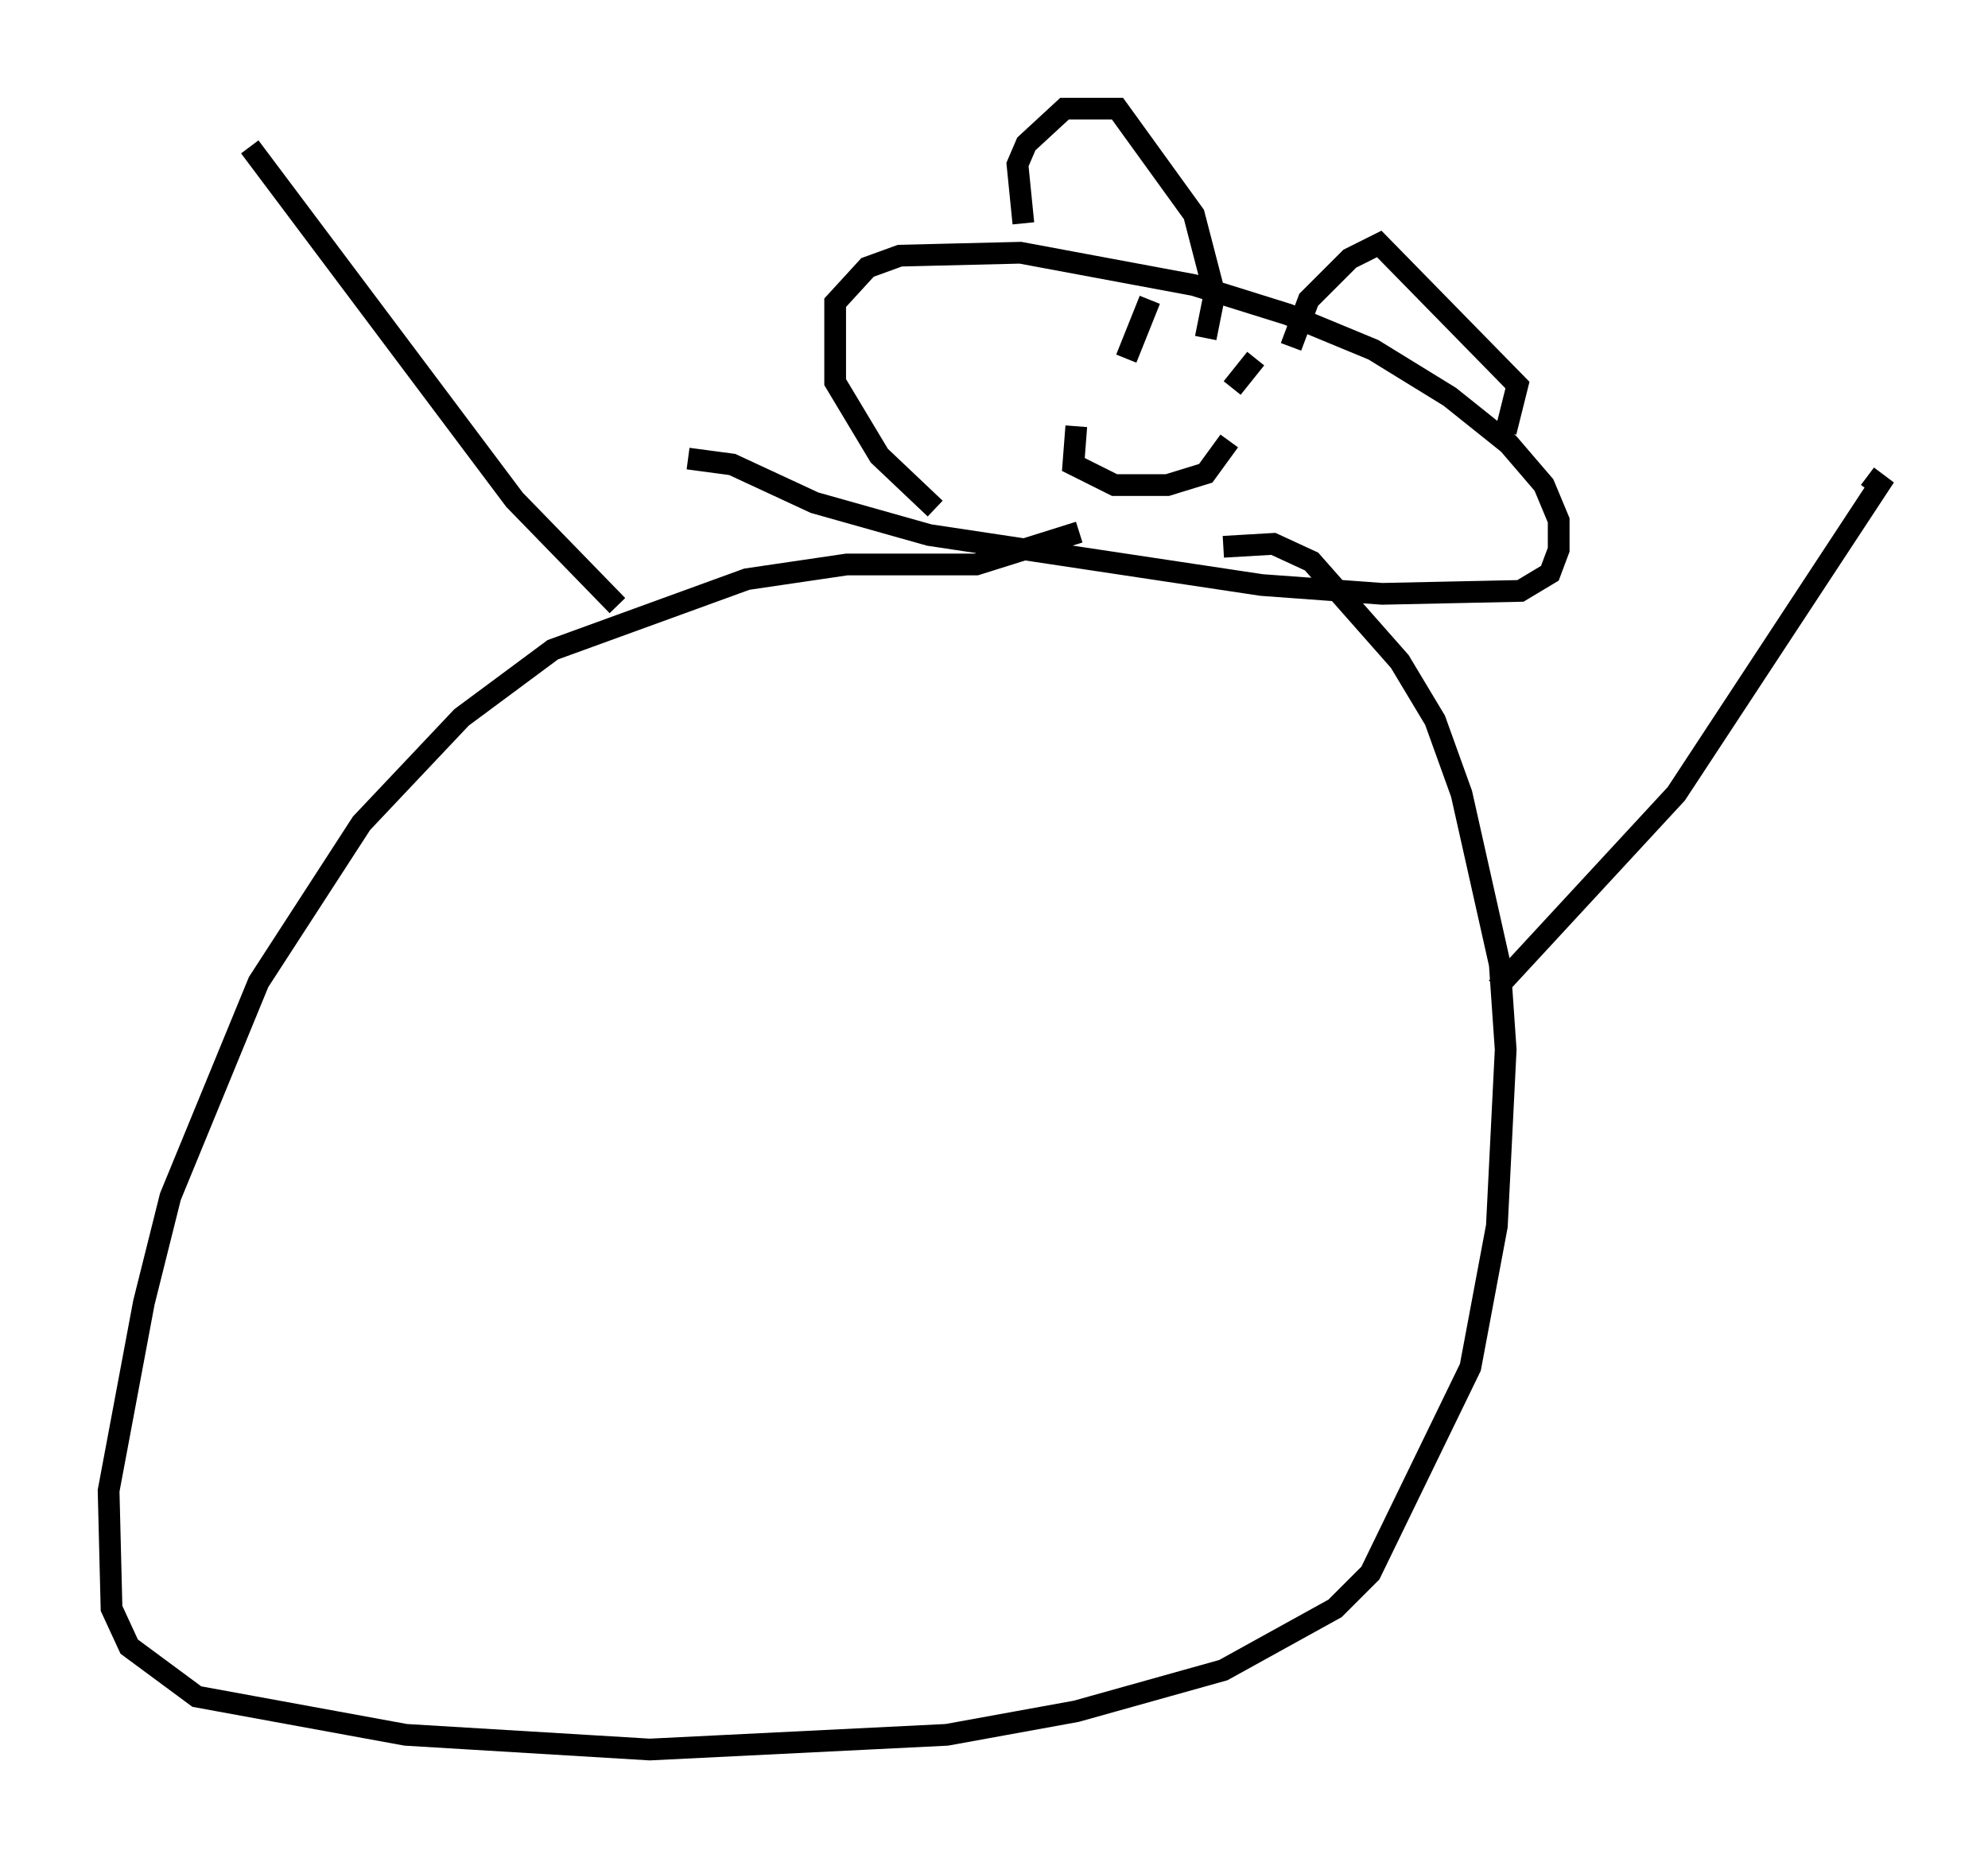 <?xml version="1.0" encoding="utf-8" ?>
<svg baseProfile="full" height="85.507" version="1.1" width="91.461" xmlns="http://www.w3.org/2000/svg" xmlns:ev="http://www.w3.org/2001/xml-events" xmlns:xlink="http://www.w3.org/1999/xlink"><defs /><rect fill="white" height="85.507" width="91.461" x="0" y="0" /><path d="M45.189, 26.245 m-2.165, -2.842 l-2.571, -2.436 -2.03, -3.383 l0.0, -3.654 1.488, -1.624 l1.488, -0.541 5.548, -0.135 l7.984, 1.488 4.33, 1.353 l3.924, 1.624 3.518, 2.165 l2.706, 2.165 1.624, 1.894 l0.677, 1.624 0.0, 1.353 l-0.406, 1.083 -1.353, 0.812 l-6.36, 0.135 -5.548, -0.406 l-15.291, -2.3 -5.277, -1.488 l-3.789, -1.759 -2.03, -0.271 m15.426, -10.825 l-0.271, -2.706 0.406, -0.947 l1.759, -1.624 2.436, 0.0 l3.518, 4.871 0.947, 3.654 l-0.406, 2.03 m3.924, 0.406 l0.812, -2.165 1.894, -1.894 l1.353, -0.677 6.36, 6.495 l-0.541, 2.165 m-19.756, -0.271 l-0.135, 1.759 1.894, 0.947 l2.436, 0.0 1.759, -0.541 l1.083, -1.488 m-3.654, -6.495 l-1.083, 2.706 m5.954, 0.0 l-1.083, 1.353 m-7.036, 6.631 l-4.736, 1.488 -5.954, 0.0 l-4.601, 0.677 -8.931, 3.248 l-4.195, 3.112 -4.601, 4.871 l-4.736, 7.307 -4.059, 9.878 l-1.218, 4.871 -1.624, 8.66 l0.135, 5.413 0.812, 1.759 l3.112, 2.3 9.607, 1.759 l11.231, 0.677 13.667, -0.677 l5.954, -1.083 6.766, -1.894 l5.142, -2.842 1.624, -1.624 l4.601, -9.472 1.218, -6.495 l0.406, -8.119 -0.271, -3.924 l-1.759, -7.848 -1.218, -3.383 l-1.624, -2.706 -4.059, -4.601 l-1.759, -0.812 -2.3, 0.135 m12.584, 20.297 l8.254, -8.931 9.337, -14.208 l-0.541, -0.406 m-57.51, 5.954 l-4.736, -4.871 -12.178, -16.238 " fill="none" stroke="black" stroke-width="1" /></svg>